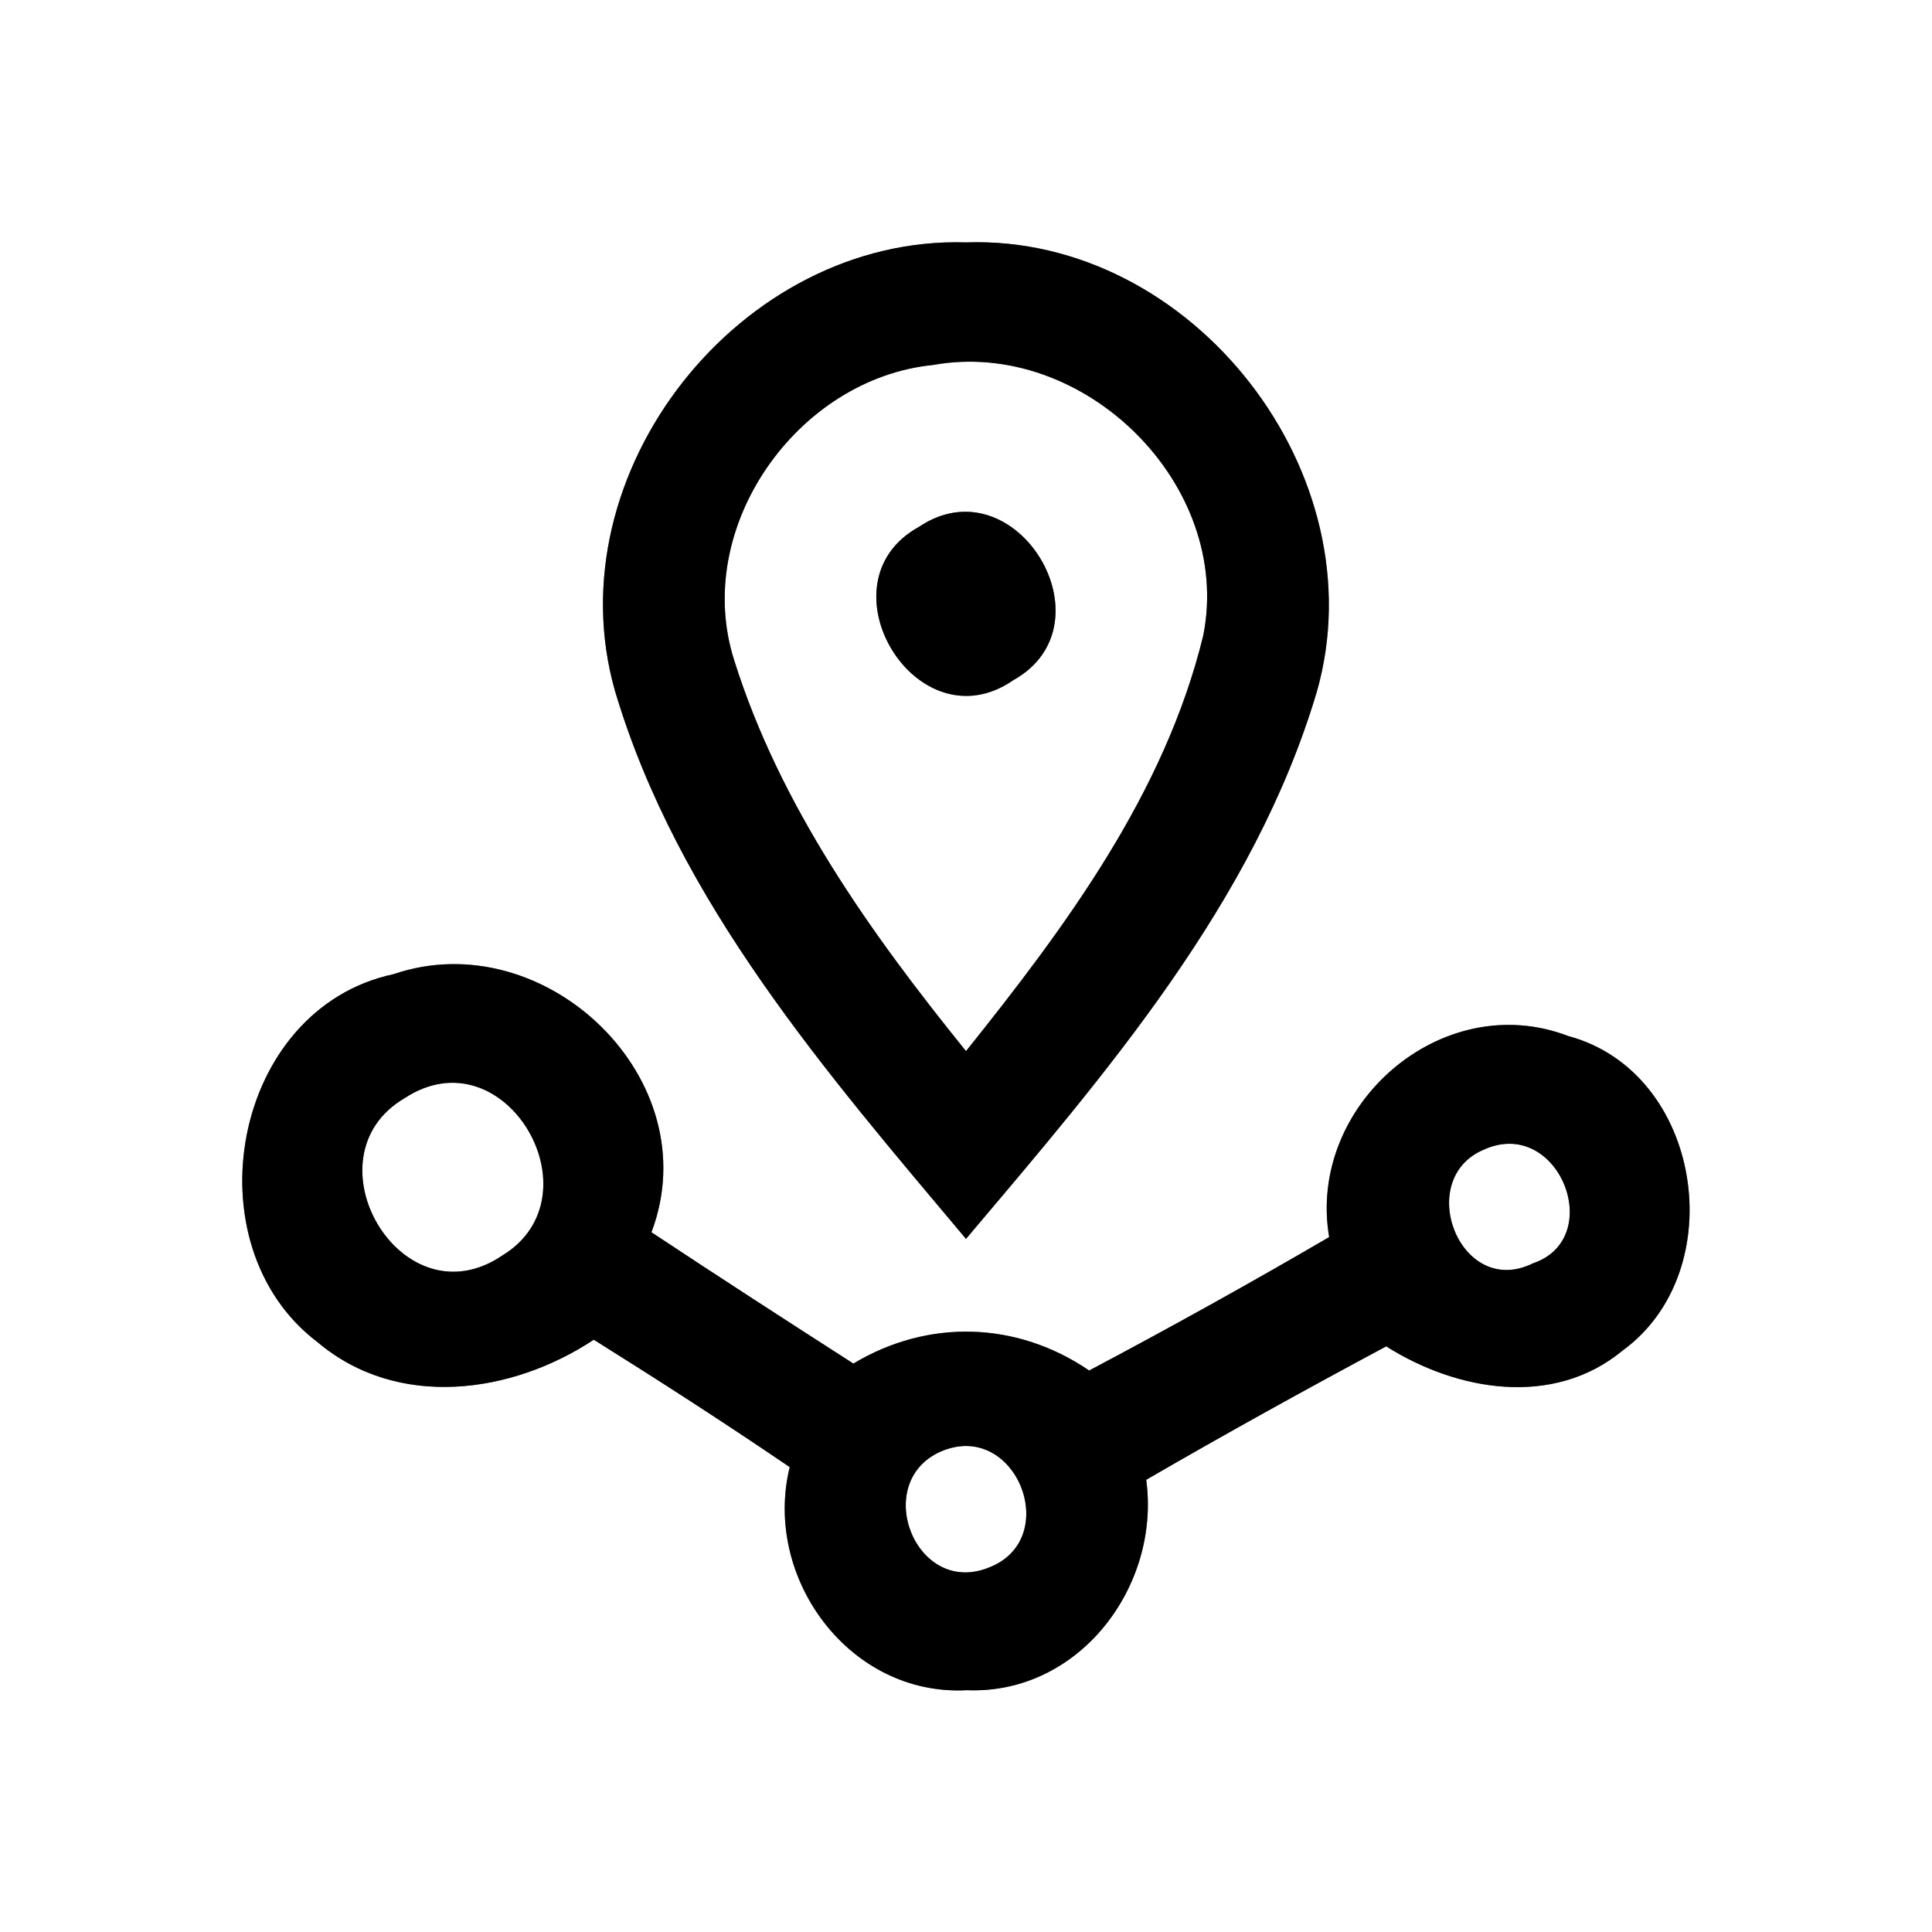 <?xml version="1.0" encoding="UTF-8" ?>
<!DOCTYPE svg PUBLIC "-//W3C//DTD SVG 1.1//EN" "http://www.w3.org/Graphics/SVG/1.1/DTD/svg11.dtd">
<svg width="64pt" height="64pt" viewBox="0 0 64 64" version="1.1" xmlns="http://www.w3.org/2000/svg">
<rect x="0" y="0" width="64" height="64" fill="#808080" stroke="none"/>
<g id="#ffffffff">
<path fill="#ffffff" opacity="1.00" d=" M 0.00 0.00 L 64.00 0.00 L 64.00 64.00 L 0.00 64.00 L 0.00 0.00 M 20.37 22.88 C 22.45 29.88 27.39 35.55 32.00 41.04 C 36.62 35.57 41.54 29.91 43.62 22.92 C 45.68 15.71 39.50 7.77 32.00 8.03 C 24.53 7.80 18.32 15.66 20.37 22.88 M 10.53 44.47 C 13.18 46.70 16.95 46.18 19.67 44.38 C 21.86 45.75 24.03 47.15 26.16 48.60 C 25.26 52.28 28.15 56.20 32.03 55.99 C 35.74 56.14 38.45 52.56 37.97 49.02 C 40.59 47.50 43.25 46.03 45.92 44.60 C 48.26 46.08 51.45 46.64 53.75 44.74 C 57.39 42.09 56.39 35.51 51.95 34.32 C 47.75 32.71 43.29 36.63 44.03 40.98 C 41.41 42.51 38.76 43.98 36.08 45.40 C 33.69 43.77 30.75 43.68 28.27 45.17 C 26.04 43.74 23.80 42.29 21.58 40.82 C 23.50 35.75 18.05 30.56 13.04 32.27 C 7.68 33.41 6.26 41.25 10.53 44.47 Z" />
<path fill="#ffffff" opacity="1.00" d=" M 24.32 21.87 C 22.92 17.48 26.40 12.54 30.91 12.09 C 35.90 11.19 40.85 16.05 39.86 21.05 C 38.59 26.27 35.30 30.70 32.00 34.82 C 28.84 30.91 25.84 26.71 24.32 21.87 M 30.43 17.46 C 27.09 19.31 30.36 24.75 33.57 22.53 C 36.90 20.67 33.64 15.29 30.43 17.46 Z" />
<path fill="#ffffff" opacity="1.00" d=" M 13.40 36.38 C 16.73 34.19 19.88 39.62 16.64 41.59 C 13.29 43.86 10.08 38.33 13.40 36.38 Z" />
<path fill="#ffffff" opacity="1.00" d=" M 49.16 38.08 C 51.63 36.97 53.23 41.02 50.78 41.85 C 48.37 43.04 46.82 39.06 49.16 38.08 Z" />
<path fill="#ffffff" opacity="1.00" d=" M 31.15 48.09 C 33.63 47.00 35.21 50.93 32.80 51.91 C 30.35 52.95 28.84 49.13 31.15 48.09 Z" />
</g>
<g id="#000000ff">
<path fill="#000000" opacity="1.00" d=" M 20.37 22.88 C 18.32 15.66 24.53 7.80 32.00 8.03 C 39.50 7.77 45.68 15.71 43.62 22.92 C 41.54 29.91 36.62 35.57 32.00 41.04 C 27.39 35.55 22.45 29.88 20.37 22.88 M 24.32 21.87 C 25.84 26.71 28.84 30.91 32.00 34.82 C 35.30 30.70 38.59 26.27 39.86 21.05 C 40.85 16.05 35.90 11.19 30.91 12.09 C 26.40 12.54 22.92 17.48 24.32 21.87 Z" />
<path fill="#000000" opacity="1.00" d=" M 30.43 17.46 C 33.64 15.29 36.90 20.67 33.57 22.53 C 30.36 24.75 27.09 19.31 30.43 17.46 Z" />
<path fill="#000000" opacity="1.00" d=" M 10.53 44.47 C 6.26 41.25 7.68 33.41 13.04 32.27 C 18.05 30.56 23.50 35.75 21.58 40.82 C 23.80 42.29 26.04 43.74 28.27 45.17 C 30.75 43.68 33.69 43.77 36.08 45.40 C 38.76 43.98 41.41 42.51 44.03 40.98 C 43.29 36.63 47.75 32.71 51.95 34.32 C 56.39 35.51 57.39 42.09 53.75 44.74 C 51.45 46.64 48.26 46.08 45.92 44.60 C 43.25 46.03 40.59 47.50 37.97 49.02 C 38.45 52.56 35.74 56.14 32.03 55.99 C 28.15 56.20 25.26 52.28 26.16 48.60 C 24.03 47.15 21.86 45.75 19.67 44.38 C 16.95 46.18 13.18 46.70 10.53 44.47 M 13.40 36.38 C 10.08 38.33 13.29 43.86 16.64 41.59 C 19.88 39.62 16.73 34.19 13.40 36.38 M 49.16 38.08 C 46.82 39.06 48.37 43.04 50.78 41.85 C 53.23 41.02 51.63 36.97 49.16 38.08 M 31.15 48.09 C 28.84 49.13 30.35 52.95 32.80 51.91 C 35.21 50.93 33.63 47.00 31.15 48.09 Z" />
</g>
</svg>
